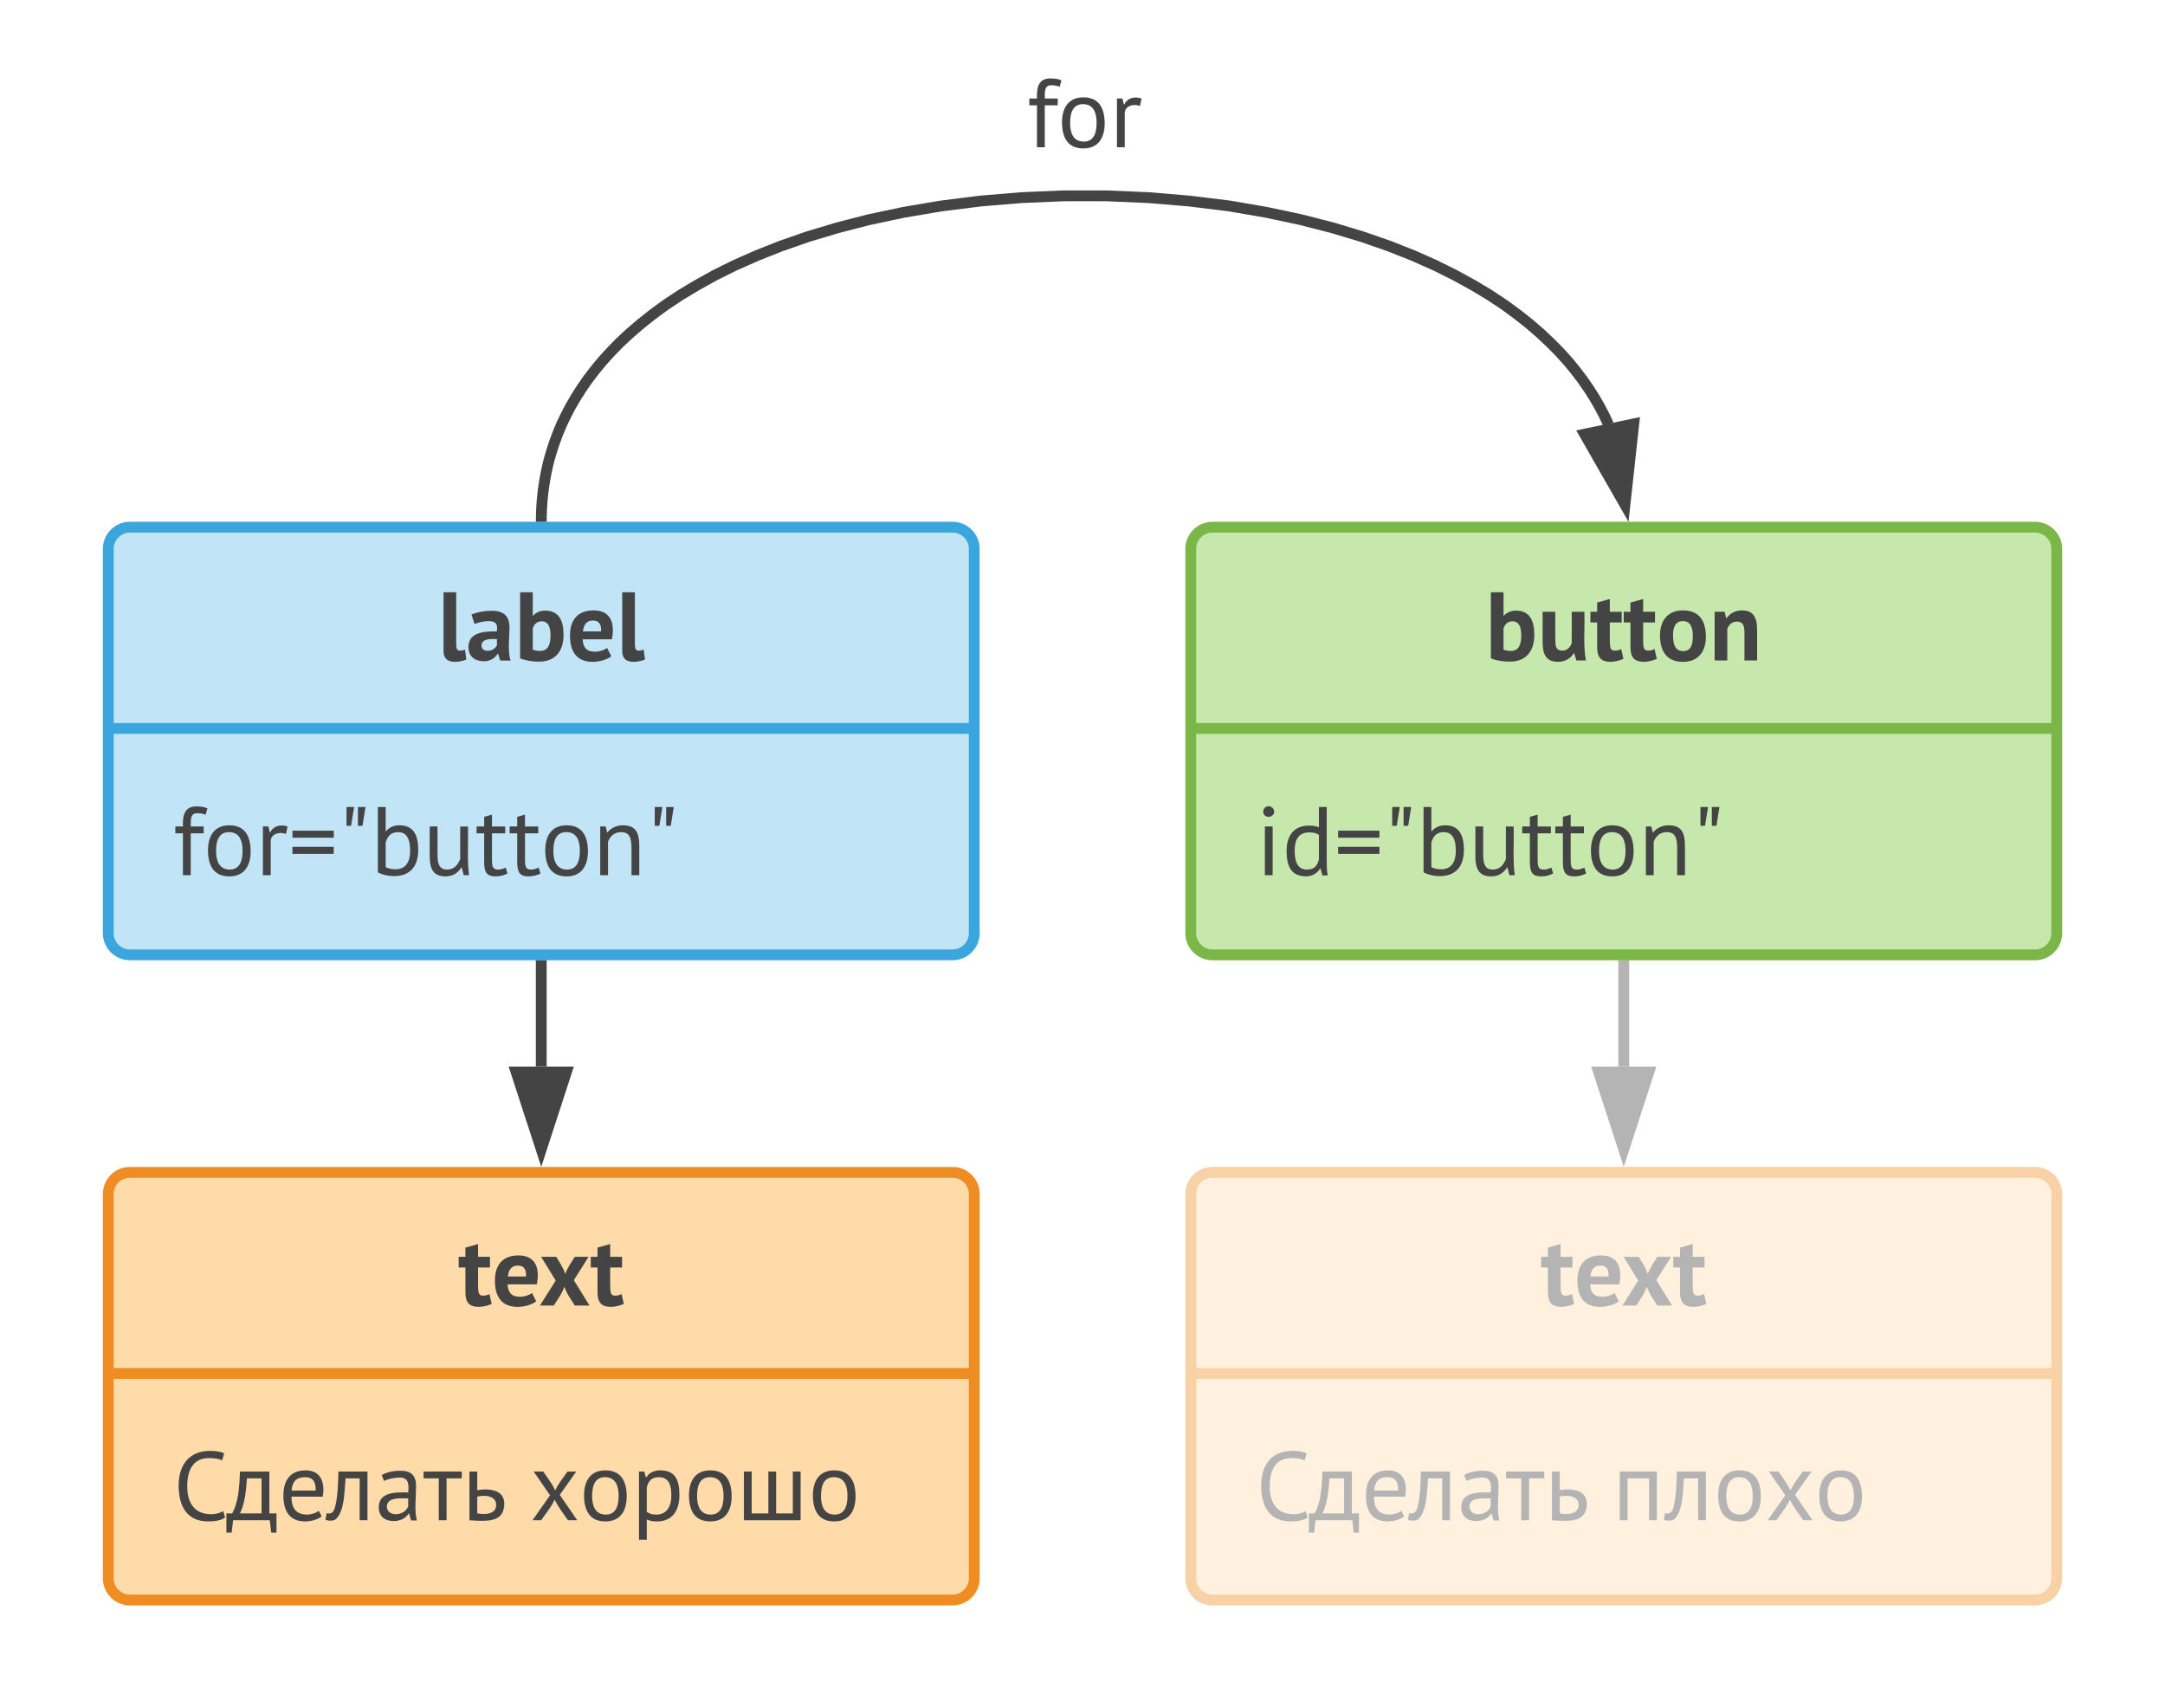 <svg xmlns="http://www.w3.org/2000/svg" xmlns:xlink="http://www.w3.org/1999/xlink" xmlns:lucid="lucid" width="400" height="315.55"><g transform="translate(-60 -63.832)" lucid:page-tab-id="x__DLAgjIIuB"><path d="M0 0h545.27v505.78H0z" fill="#fff"/><path d="M280 165.22c0-2.2 1.8-4 4-4h152c2.2 0 4 1.8 4 4v71c0 2.2-1.8 4-4 4H284c-2.2 0-4-1.8-4-4z" stroke="#7ab648" stroke-width="2" fill="#c7e8ac"/><path d="M280 198.4h160" stroke="#7ab648" stroke-width="2" fill="none"/><use xlink:href="#a" transform="matrix(1,0,0,1,288,169.225) translate(46.422 16.616)"/><use xlink:href="#b" transform="matrix(1,0,0,1,292,206.393) translate(0 19.116)"/><path d="M80 165.22c0-2.2 1.8-4 4-4h152c2.2 0 4 1.8 4 4v71c0 2.2-1.8 4-4 4H84c-2.2 0-4-1.8-4-4z" stroke="#3aa6dd" stroke-width="2" fill="#c1e4f7"/><path d="M80 198.4h160" stroke="#3aa6dd" stroke-width="2" fill="none"/><use xlink:href="#c" transform="matrix(1,0,0,1,88,169.225) translate(52.848 16.616)"/><use xlink:href="#d" transform="matrix(1,0,0,1,92,206.393) translate(0 19.116)"/><path d="M160.02 159.22l.02-.98.12-1.93.2-1.87.27-1.83.34-1.8.4-1.75.5-1.73.55-1.7.63-1.7.7-1.68.8-1.67.86-1.66.97-1.65 1.05-1.66 1.16-1.68 1.28-1.67 1.4-1.7 1.52-1.68 1.68-1.72 1.85-1.73 2.04-1.75 2.23-1.77 2.46-1.8 2.72-1.8 3-1.8 3.32-1.84 3.67-1.82 4.06-1.8 4.48-1.77 4.93-1.72 5.43-1.63 5.9-1.52 6.42-1.36 6.87-1.16 7.28-.92 7.6-.63 7.8-.33h7.9l7.8.33 7.6.64 7.3.9 6.86 1.18 6.4 1.36 5.9 1.52 5.42 1.63 4.94 1.72 4.48 1.77 4.05 1.8 3.67 1.83 3.32 1.82 3 1.8 2.72 1.8 2.46 1.8 2.24 1.77 2.02 1.75 1.85 1.74 1.68 1.7 1.54 1.7 1.4 1.7 1.27 1.67 1.16 1.67 1.06 1.66.96 1.66.87 1.66.78 1.67" stroke="#444" stroke-width="2" fill="none"/><path d="M161.02 159.22l-.02 1h-2l.02-1.04z" fill="#444"/><path d="M360.22 157.06l-7.45-13.02 9.08-1.9z" stroke="#444" stroke-width="2" fill="#444"/><use xlink:href="#e" transform="matrix(1,0,0,1,249.789,74.832) translate(0 16.2)"/><g opacity=".4"><path d="M280 284.4c0-2.22 1.8-4 4-4h152c2.2 0 4 1.78 4 4v71c0 2.2-1.8 4-4 4H284c-2.2 0-4-1.8-4-4z" stroke="#ef8d22" stroke-width="2" fill="#ffdba9"/><path d="M280 317.55h160" stroke="#ef8d22" stroke-width="2" fill="none"/><use xlink:href="#f" transform="matrix(1,0,0,1,288,288.385) translate(56.655 16.616)"/><use xlink:href="#g" transform="matrix(1,0,0,1,292,325.553) translate(0 19.116)"/><use xlink:href="#h" transform="matrix(1,0,0,1,292,325.553) translate(65.88 19.116)"/></g><path d="M80 284.4c0-2.22 1.8-4 4-4h152c2.2 0 4 1.78 4 4v71c0 2.2-1.8 4-4 4H84c-2.2 0-4-1.8-4-4z" stroke="#ef8d22" stroke-width="2" fill="#ffdba9"/><path d="M80 317.55h160" stroke="#ef8d22" stroke-width="2" fill="none"/><use xlink:href="#f" transform="matrix(1,0,0,1,88,288.385) translate(56.655 16.616)"/><use xlink:href="#g" transform="matrix(1,0,0,1,92,325.553) translate(0 19.116)"/><use xlink:href="#i" transform="matrix(1,0,0,1,92,325.553) translate(65.88 19.116)"/><path d="M160 242.23v18.65" stroke="#444" stroke-width="2" fill="none"/><path d="M161 242.25h-2v-1.03h2z" fill="#444"/><path d="M160 276.15l-4.64-14.27h9.28z" stroke="#444" stroke-width="2" fill="#444"/><g opacity=".4"><path d="M360 242.23v18.65" stroke="#444" stroke-width="2" fill="none"/><path d="M361 242.25h-2v-1.03h2z" fill="#444"/><path d="M360 276.15l-4.64-14.27h9.28z" stroke="#444" stroke-width="2" fill="#444"/></g><defs><path fill="#444" d="M254 12C182 13 102-2 57-22v-678h130v240h4c26-30 72-53 127-52 135 3 185 99 185 249 0 170-87 274-249 275zm7-110c84 0 108-64 108-161 0-95-30-143-89-143-53 1-78 30-93 72v218c20 10 44 14 74 14" id="j"/><path fill="#444" d="M211 14C88 14 52-63 52-189v-311h130v284c2 72 6 113 71 115 52 1 83-37 98-76v-323h130c6 167-14 358 16 500h-98l-23-74h-4c-29 48-84 88-161 88" id="k"/><path fill="#444" d="M208 14C110 12 74-35 74-138v-252H5v-110h69v-94l130-37v131h122v110H204v192c2 58 2 97 50 97 30 0 44-6 67-16l23 100c-34 16-86 31-136 31" id="l"/><path fill="#444" d="M269 14C107 14 36-88 33-250c-2-161 81-264 236-264 162 0 233 102 235 264 2 161-80 264-235 264zm0-418c-78 0-104 61-102 154 1 82 21 154 102 154 80 0 101-62 101-154 0-83-21-154-101-154" id="m"/><path fill="#444" d="M338-514c121 0 155 79 155 203V0H363v-284c-1-72-12-113-77-115-52-1-86 36-99 75V0H57v-500h103l15 66h4c32-43 81-80 159-80" id="n"/><g id="a"><use transform="matrix(0.018,0,0,0.018,0,0)" xlink:href="#j"/><use transform="matrix(0.018,0,0,0.018,9.648,0)" xlink:href="#k"/><use transform="matrix(0.018,0,0,0.018,19.332,0)" xlink:href="#l"/><use transform="matrix(0.018,0,0,0.018,25.488,0)" xlink:href="#l"/><use transform="matrix(0.018,0,0,0.018,31.68,0)" xlink:href="#m"/><use transform="matrix(0.018,0,0,0.018,41.346,0)" xlink:href="#n"/></g><path fill="#444" d="M94-500h80V0H94v-500zm38-99c-31 0-55-23-55-53s24-56 55-56 58 26 58 56-28 53-58 53" id="o"/><path fill="#444" d="M276-509c50 0 69 4 105 17v-208h80v528c1 67-1 118 10 174h-54l-20-71h-4c-25 44-78 82-147 81C97 8 50-86 49-248c-1-159 77-260 227-261zM132-248c1 104 26 190 127 190 75 0 108-41 122-107v-248c-27-20-53-26-102-26-105 0-148 72-147 191" id="p"/><path fill="#444" d="M40-457h424v72H40v-72zm0 166h424v72H40v-72" id="q"/><path fill="#444" d="M207-700h78l-31 193h-47v-193zm-117 0h78l-31 193H90v-193" id="r"/><path fill="#444" d="M247 9C183 10 114-8 77-29v-671h80v249h4c28-36 76-61 136-61 144 0 194 97 194 254C491-91 407 8 247 9zm161-268c-2-100-27-183-125-183-74 0-109 46-126 107v252c24 14 63 22 102 22 105 0 151-78 149-198" id="s"/><path fill="#444" d="M232 12C103 12 68-68 69-198v-302h80v285c0 87 12 158 98 157 78-1 111-51 135-108v-334h80c4 166-10 350 11 500h-55l-20-79h-5c-31 50-80 91-161 91" id="t"/><path fill="#444" d="M200 12C109 10 89-39 89-138v-292H11v-70h78v-99l80-23v122h136v70H169v277c1 59 6 93 57 95 38 1 55-9 84-20l18 61c-35 17-77 30-128 29" id="u"/><path fill="#444" d="M268 12C112 12 51-93 49-250c-1-158 69-262 219-262 156 0 217 105 219 262 1 158-69 262-219 262zm136-262c0-105-32-190-136-192-91-2-136 63-136 192 0 105 33 189 136 192 91 2 136-63 136-192" id="v"/><path fill="#444" d="M313-512c130 0 165 79 165 210V0h-80v-285c-2-94-16-155-105-157-72-1-118 46-136 100V0H77v-500h56l15 61h4c32-42 86-73 161-73" id="w"/><g id="b"><use transform="matrix(0.018,0,0,0.018,0,0)" xlink:href="#o"/><use transform="matrix(0.018,0,0,0.018,4.824,0)" xlink:href="#p"/><use transform="matrix(0.018,0,0,0.018,14.508,0)" xlink:href="#q"/><use transform="matrix(0.018,0,0,0.018,23.598,0)" xlink:href="#r"/><use transform="matrix(0.018,0,0,0.018,29.628,0)" xlink:href="#s"/><use transform="matrix(0.018,0,0,0.018,39.348,0)" xlink:href="#t"/><use transform="matrix(0.018,0,0,0.018,49.05,0)" xlink:href="#u"/><use transform="matrix(0.018,0,0,0.018,55.152,0)" xlink:href="#u"/><use transform="matrix(0.018,0,0,0.018,61.056,0)" xlink:href="#v"/><use transform="matrix(0.018,0,0,0.018,70.704,0)" xlink:href="#w"/><use transform="matrix(0.018,0,0,0.018,80.55,0)" xlink:href="#r"/></g><path fill="#444" d="M178 14C100 13 61-20 61-100v-600h130v532c1 39 5 67 38 67 22 0 33-3 52-11l14 102c-24 12-77 25-117 24" id="x"/><path fill="#444" d="M306-378c-38-49-172-17-221 4l-31-97c53-24 132-39 210-39 122 0 181 55 180 175-1 112-20 242 11 336H349l-21-69h-5c-28 41-74 78-147 76C81 5 23-45 23-138c0-142 140-164 291-160 5-37 4-65-8-80zM157-158c-3 37 24 59 62 59 49 0 79-27 96-55v-65c-71-4-153-3-158 61" id="y"/><path fill="#444" d="M291-90c49 0 97-19 123-38l43 85c-40 32-117 57-191 57C103 14 34-89 33-250c-2-167 81-264 240-264 129 0 199 68 200 202 0 33-4 65-10 95H163c5 84 39 127 128 127zm61-208c5-67-19-112-81-112-71-1-98 47-105 112h186" id="z"/><g id="c"><use transform="matrix(0.018,0,0,0.018,0,0)" xlink:href="#x"/><use transform="matrix(0.018,0,0,0.018,5.292,0)" xlink:href="#y"/><use transform="matrix(0.018,0,0,0.018,14.22,0)" xlink:href="#j"/><use transform="matrix(0.018,0,0,0.018,23.868,0)" xlink:href="#z"/><use transform="matrix(0.018,0,0,0.018,33.012,0)" xlink:href="#x"/></g><path fill="#444" d="M251-636c-75-3-71 63-71 136h133v70H180V0h-80v-430H22v-70h78c-5-124 22-209 143-206 47 1 73 5 108 19l-18 67c-26-12-50-15-82-16" id="A"/><path fill="#444" d="M152-439c26-60 97-88 178-61l-17 77c-74-29-156 5-156 73V0H77v-500h56l15 61h4" id="B"/><g id="d"><use transform="matrix(0.018,0,0,0.018,0,0)" xlink:href="#A"/><use transform="matrix(0.018,0,0,0.018,5.544,0)" xlink:href="#v"/><use transform="matrix(0.018,0,0,0.018,15.192,0)" xlink:href="#B"/><use transform="matrix(0.018,0,0,0.018,21.312,0)" xlink:href="#q"/><use transform="matrix(0.018,0,0,0.018,30.402,0)" xlink:href="#r"/><use transform="matrix(0.018,0,0,0.018,36.432,0)" xlink:href="#s"/><use transform="matrix(0.018,0,0,0.018,46.152,0)" xlink:href="#t"/><use transform="matrix(0.018,0,0,0.018,55.854,0)" xlink:href="#u"/><use transform="matrix(0.018,0,0,0.018,61.956,0)" xlink:href="#u"/><use transform="matrix(0.018,0,0,0.018,67.86,0)" xlink:href="#v"/><use transform="matrix(0.018,0,0,0.018,77.508,0)" xlink:href="#w"/><use transform="matrix(0.018,0,0,0.018,87.354,0)" xlink:href="#r"/></g><g id="e"><use transform="matrix(0.018,0,0,0.018,0,0)" xlink:href="#A"/><use transform="matrix(0.018,0,0,0.018,5.544,0)" xlink:href="#v"/><use transform="matrix(0.018,0,0,0.018,15.192,0)" xlink:href="#B"/></g><path fill="#444" d="M170-256L20-500h155c34 56 71 109 93 177 24-68 63-121 98-177h141L356-260 517 0H366c-38-62-83-118-107-194-26 75-70 132-109 194H8" id="C"/><g id="f"><use transform="matrix(0.018,0,0,0.018,0,0)" xlink:href="#l"/><use transform="matrix(0.018,0,0,0.018,6.192,0)" xlink:href="#z"/><use transform="matrix(0.018,0,0,0.018,14.958,0)" xlink:href="#C"/><use transform="matrix(0.018,0,0,0.018,24.408,0)" xlink:href="#l"/></g><path fill="#444" d="M378-62c56 2 101-12 135-32l20 65C494 2 428 12 359 12 150 12 58-132 56-350c-2-250 141-394 402-356 25 4 47 11 65 18l-20 73c-32-15-78-23-137-23-158 0-222 119-222 288S215-68 378-62" id="D"/><path fill="#444" d="M64-70c60-104 75-258 80-430h302v430h73v197h-54L450 0H74L59 127H5V-70h59zm152-360c-8 132-25 268-72 360h222v-360H216" id="E"/><path fill="#444" d="M293-58c43 0 98-19 119-40l30 58C404-9 338 12 270 12 112 10 51-92 49-250c-1-159 70-258 220-262 155-4 211 110 184 270H132c0 116 45 184 161 184zm88-247c1-92-30-137-111-137-89 0-129 46-137 137h248" id="F"/><path fill="#444" d="M346-430H201c-12 154-13 330-95 414C82 10 30 8-5-5L7-72c59 14 77-23 90-78 23-100 27-207 31-350h298V0h-80v-430" id="G"/><path fill="#444" d="M422-354c0 120-19 253 8 356h-59l-21-70h-5C315-22 265 8 189 8 98 8 39-43 39-134c0-147 152-157 302-151 10-93 1-159-99-153-57 4-110 14-148 35l-25-60c48-30 118-45 194-45 108-1 159 51 159 154zM122-142c-2 47 40 81 89 80 67-1 109-32 130-79v-83c-95-3-214-10-219 82" id="H"/><path fill="#444" d="M395-430H239V0h-80v-430H3v-70h392v70" id="I"/><path fill="#444" d="M351-158c0-89-105-105-194-85v173c92 16 194 5 194-88zm83-9C431-34 352 5 210 6c-43 0-87-2-133-6v-500h80v191c138-22 280 3 277 142" id="J"/><g id="g"><use transform="matrix(0.018,0,0,0.018,0,0)" xlink:href="#D"/><use transform="matrix(0.018,0,0,0.018,9.738,0)" xlink:href="#E"/><use transform="matrix(0.018,0,0,0.018,19.476,0)" xlink:href="#F"/><use transform="matrix(0.018,0,0,0.018,28.224,0)" xlink:href="#G"/><use transform="matrix(0.018,0,0,0.018,37.278,0)" xlink:href="#H"/><use transform="matrix(0.018,0,0,0.018,46.206,0)" xlink:href="#I"/><use transform="matrix(0.018,0,0,0.018,53.352,0)" xlink:href="#J"/></g><path fill="#444" d="M378-430H157V0H77v-500h381V0h-80v-430" id="K"/><path fill="#444" d="M268 12C112 12 51-93 49-250c-1-158 69-262 219-262 156 0 217 105 219 262 1 158-69 262-219 262zm136-262c0-105-32-190-136-192-91-2-136 63-136 192 0 105 33 189 136 192 91 2 136-63 136-192" id="L"/><path fill="#444" d="M208-256L40-500h98c42 64 91 121 123 195 33-74 83-131 126-195h90L308-260 487 0h-95c-46-70-100-132-136-212-37 80-92 142-139 212H28" id="M"/><g id="h"><use transform="matrix(0.018,0,0,0.018,0,0)" xlink:href="#K"/><use transform="matrix(0.018,0,0,0.018,9.63,0)" xlink:href="#G"/><use transform="matrix(0.018,0,0,0.018,18.684,0)" xlink:href="#L"/><use transform="matrix(0.018,0,0,0.018,28.224,0)" xlink:href="#M"/><use transform="matrix(0.018,0,0,0.018,37.368,0)" xlink:href="#L"/></g><path fill="#444" d="M262 12c-51 0-69-5-105-20v208H77v-700h55l15 60h4c28-43 75-72 143-72 149 0 198 89 198 252 0 161-73 272-230 272zm147-273c-1-103-28-181-130-181-75 0-107 41-122 107v248c27 20 53 30 102 29 104-2 152-86 150-203" id="N"/><path fill="#444" d="M77 0v-500h80v430h171v-430h80v430h171v-430h80V0H77" id="O"/><g id="i"><use transform="matrix(0.018,0,0,0.018,0,0)" xlink:href="#M"/><use transform="matrix(0.018,0,0,0.018,9.144,0)" xlink:href="#L"/><use transform="matrix(0.018,0,0,0.018,18.792,0)" xlink:href="#N"/><use transform="matrix(0.018,0,0,0.018,28.53,0)" xlink:href="#L"/><use transform="matrix(0.018,0,0,0.018,38.178,0)" xlink:href="#O"/><use transform="matrix(0.018,0,0,0.018,51.426,0)" xlink:href="#L"/></g></defs></g></svg>